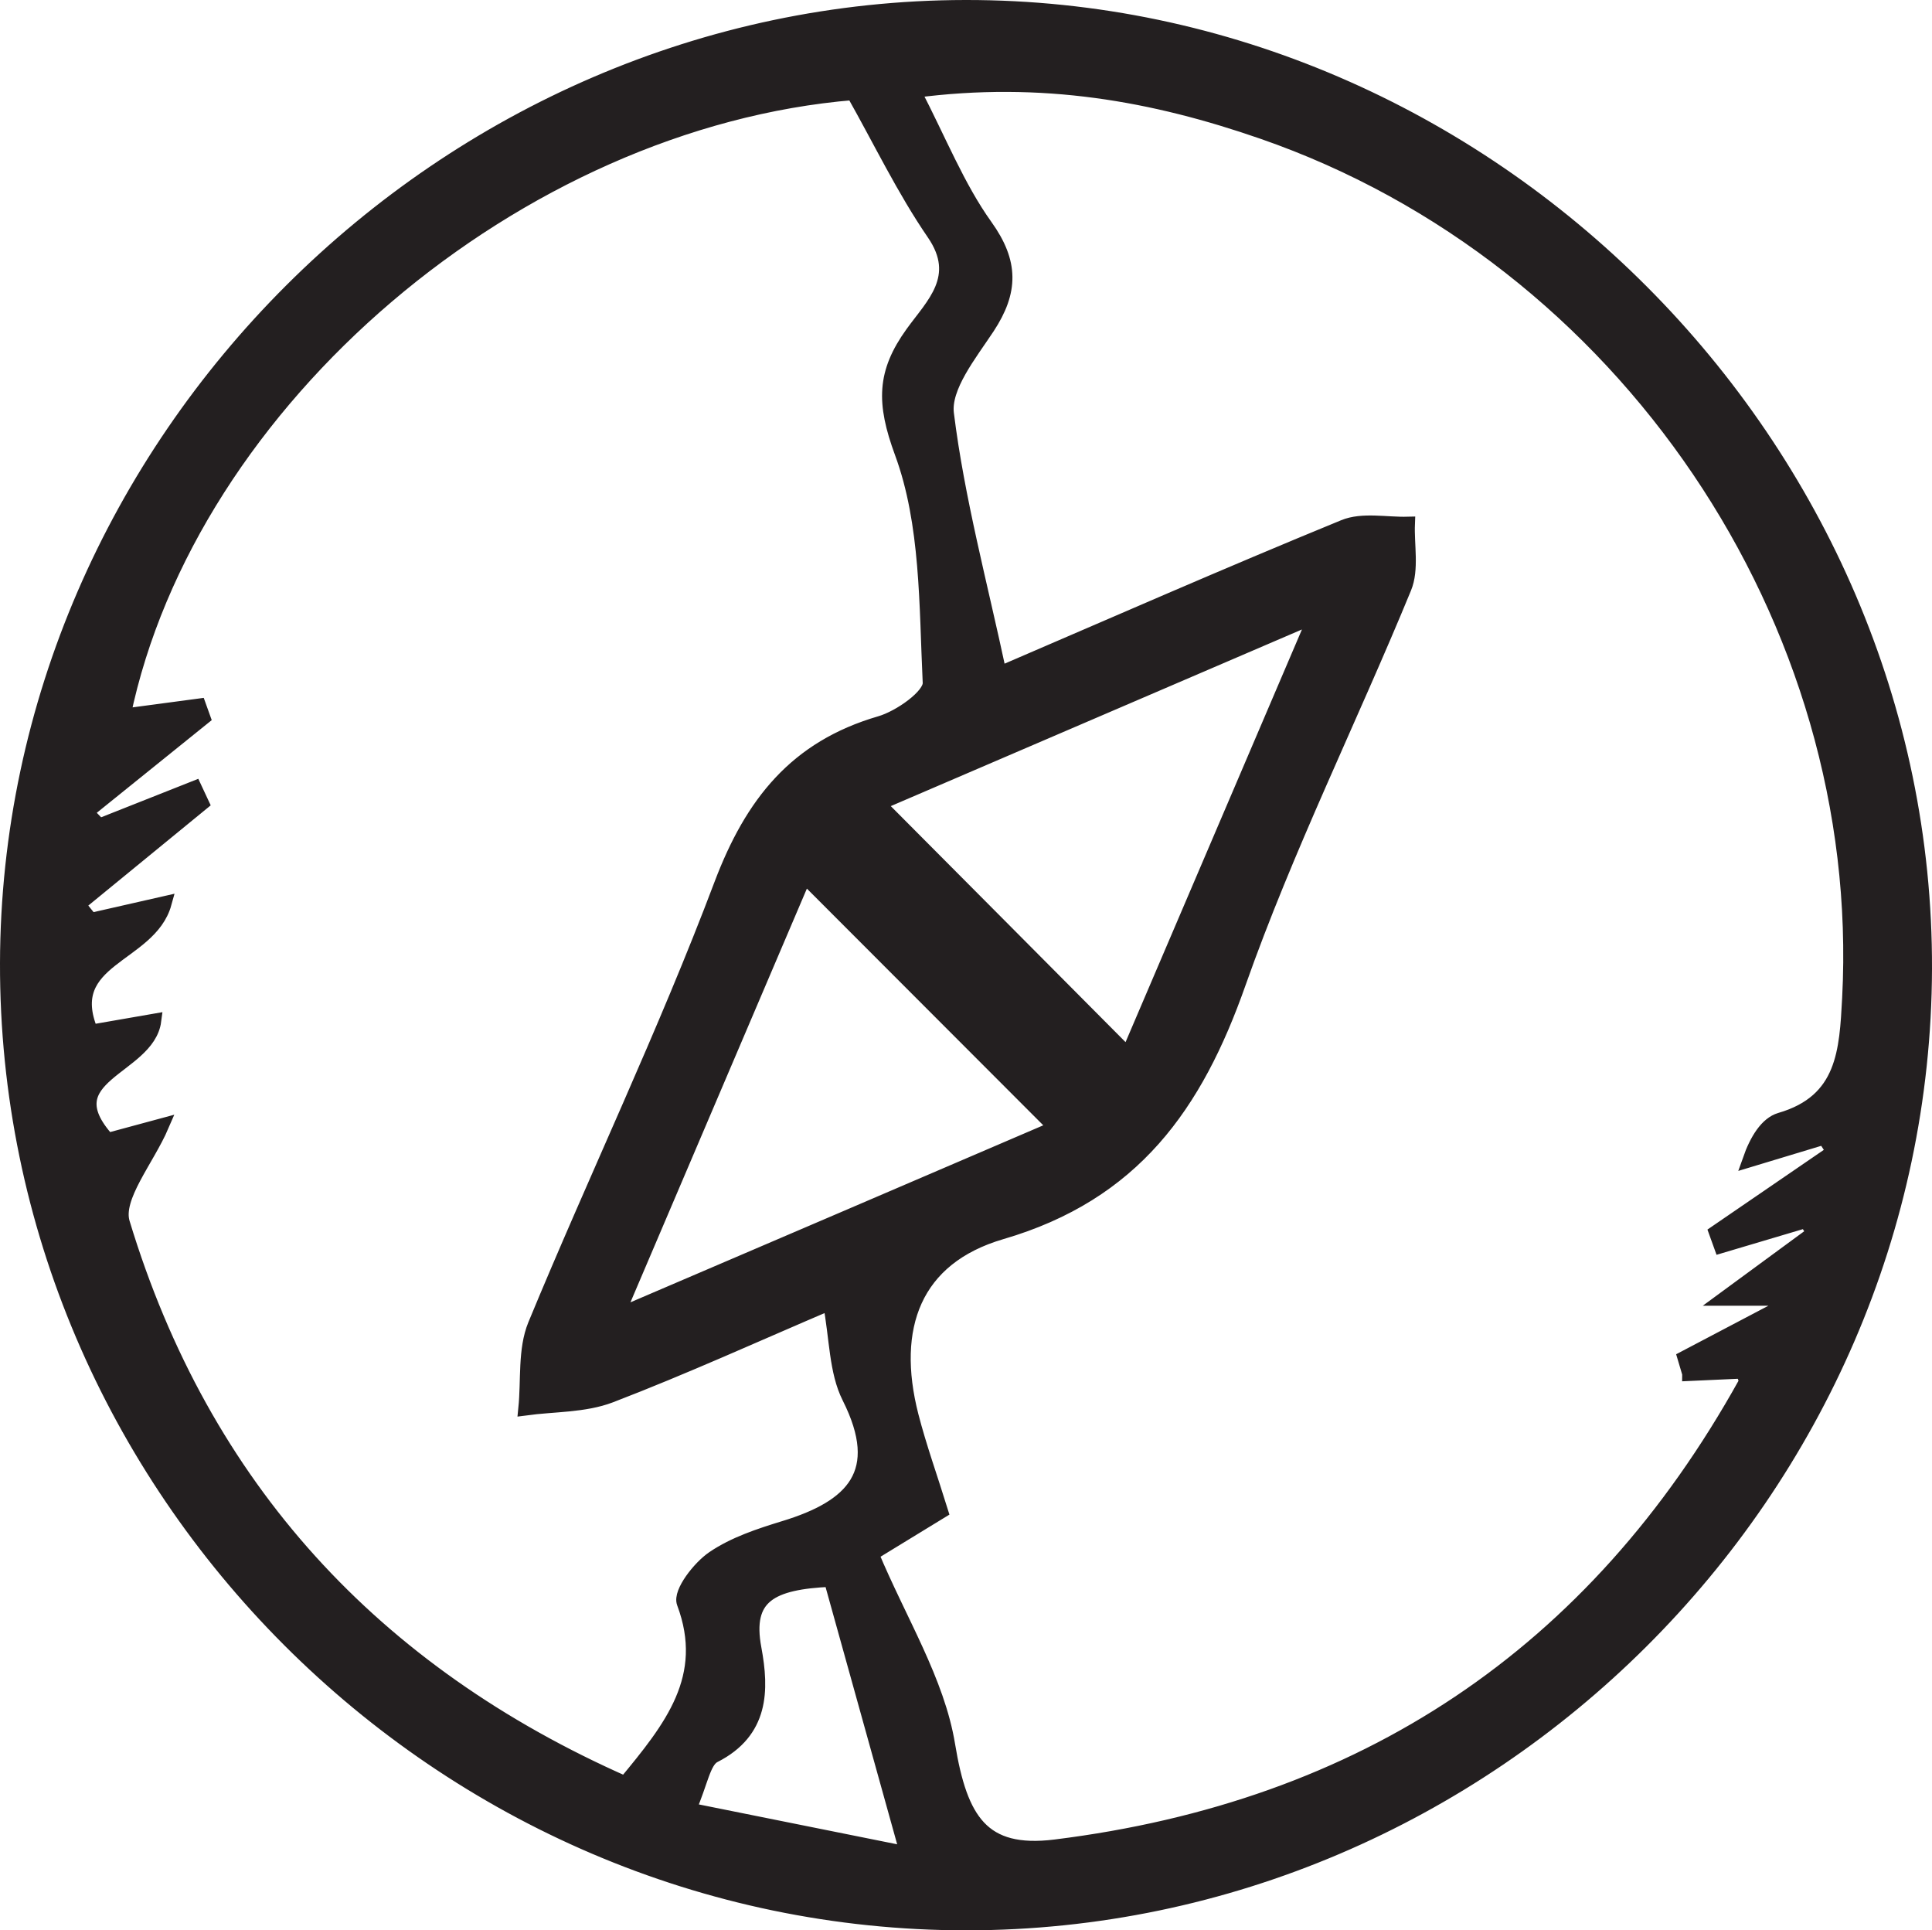 <?xml version="1.0" encoding="UTF-8"?><svg id="Layer_2" xmlns="http://www.w3.org/2000/svg" viewBox="0 0 136.12 135.98"><defs><style>.cls-1{fill:#231f20;stroke:#231f20;stroke-miterlimit:10;}</style></defs><g id="Layer_3"><path class="cls-1" d="m68.1,135.48c-37.05.01-67.69-30.65-67.6-67.64C.59,31.19,31.32.55,68.02.5c36.83-.05,67.72,30.91,67.6,67.76-.12,36.78-30.69,67.2-67.52,67.22Zm50.92-38.72c-.11-.37-.22-.74-.33-1.11,2.26-1.19,4.51-2.37,7.93-4.17h-5.12c2.54-1.86,4.42-3.24,6.29-4.62-.18-.29-.37-.57-.55-.86-2,.59-4,1.19-5.99,1.78l-.35-.97c2.76-1.89,5.52-3.78,8.28-5.67-.22-.34-.43-.68-.65-1.01l-5.26,1.59c.5-1.42,1.21-2.56,2.16-2.84,4.52-1.31,4.66-4.87,4.86-8.58,1.39-26.6-15.85-52.17-41.33-61-7.64-2.65-15.51-4.1-24.59-2.9,1.84,3.55,3.11,6.78,5.07,9.52,1.85,2.58,1.81,4.61.15,7.14-1.25,1.89-3.12,4.2-2.88,6.09.75,6.04,2.36,11.97,3.71,18.3,7.91-3.4,16.04-6.97,24.26-10.34,1.31-.54,2.99-.17,4.51-.21-.06,1.51.3,3.2-.24,4.51-3.83,9.31-8.33,18.37-11.67,27.84-3.03,8.61-7.42,14.84-16.73,17.56-6.15,1.8-7.93,6.69-6.33,12.93.57,2.21,1.35,4.37,2.08,6.73-1.79,1.09-3.54,2.17-4.89,2.99,1.98,4.74,4.65,8.96,5.39,13.49.87,5.26,2.4,7.77,7.55,7.13,21.67-2.69,37.98-13.49,48.62-32.65.1-.18-.11-.55-.18-.82-1.27.06-2.52.11-3.77.17Zm-74.97,28.86c3.23-3.9,6.1-7.45,4.13-12.71-.27-.73,1.08-2.48,2.08-3.16,1.47-1,3.27-1.59,5-2.12,4.83-1.47,7.24-3.87,4.56-9.2-.92-1.83-.87-4.14-1.34-6.64-5.18,2.21-10.27,4.53-15.48,6.53-1.84.7-3.98.62-5.98.89.2-1.97-.05-4.13.67-5.88,4.29-10.38,9.16-20.53,13.12-31.03,2.17-5.73,5.27-9.63,11.2-11.36,1.39-.4,3.54-1.92,3.5-2.84-.26-5.46-.14-11.22-1.98-16.21-1.3-3.53-1.26-5.63.75-8.42,1.43-1.99,3.62-3.94,1.51-7.02-2.12-3.09-3.75-6.5-5.67-9.9-23.61,1.95-46.8,21.6-51.42,43.87,1.75-.23,3.53-.47,5.32-.71.1.28.21.56.31.85l-8.25,6.65c.31.32.61.64.92.95,2.24-.89,4.48-1.77,6.72-2.66.17.36.34.72.51,1.09-2.9,2.38-5.81,4.75-8.71,7.13.29.36.59.73.88,1.09,1.62-.37,3.25-.74,5.19-1.18-1.05,3.79-7.33,3.87-5.17,9.05,1.42-.25,2.78-.48,4.44-.77-.44,3.37-7.36,3.87-3.27,8.4,1.38-.37,2.72-.73,3.82-1.03-1.04,2.42-3.31,5.07-2.76,6.87,5.65,18.63,17.7,31.67,35.43,39.49Zm30.33-46.18c-6.08-6.09-11.77-11.78-17.7-17.72-4.12,9.65-8.37,19.62-13.21,30.97,11.47-4.91,21.41-9.17,30.91-13.25Zm-12.5-22.83c5.9,5.93,11.65,11.7,17.59,17.68,4.13-9.65,8.4-19.65,13.21-30.9-11.41,4.9-21.44,9.21-30.8,13.23Zm2.03,73.96c-1.89-6.77-3.65-13.11-5.37-19.29-4.22.19-6.09,1.15-5.39,4.86.54,2.91.54,5.83-2.83,7.54-.76.38-.94,1.91-1.78,3.8,5.42,1.09,10.32,2.07,15.37,3.09Z"/></g></svg>